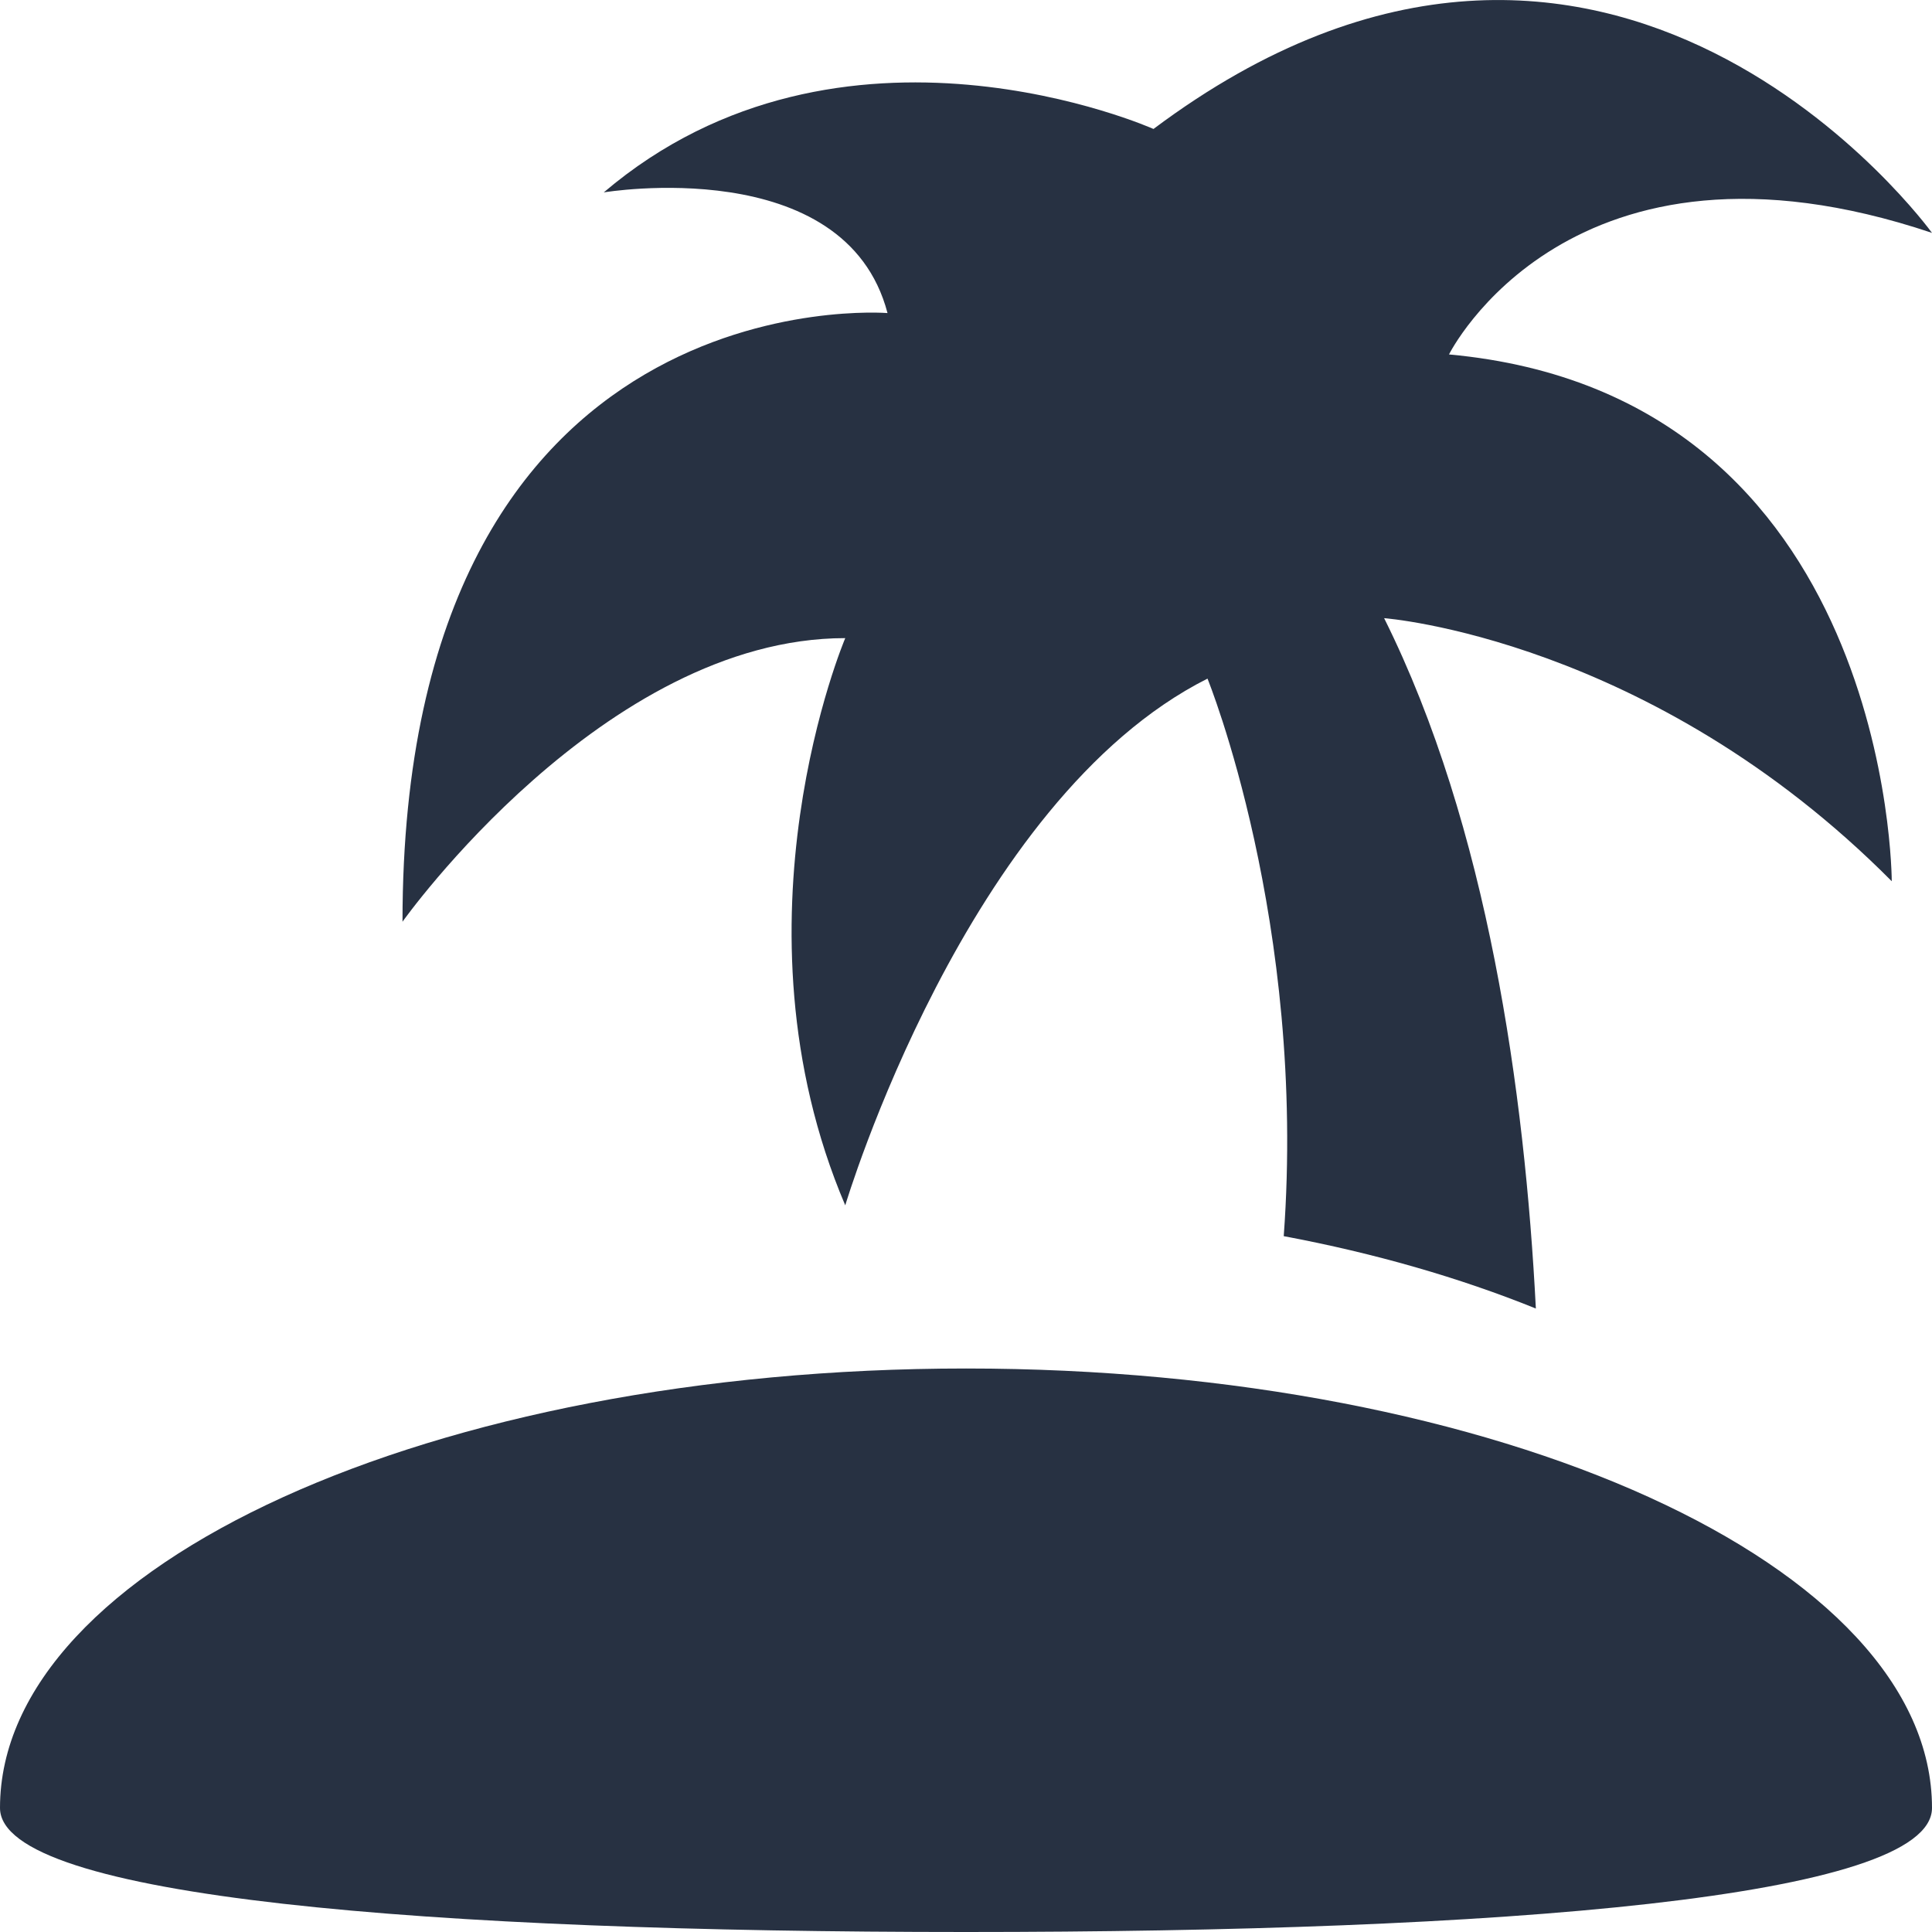 <svg width="24" height="24" viewBox="0 0 24 24" fill="none" xmlns="http://www.w3.org/2000/svg">
<path d="M12.001 17C5.373 17 0 19.444 0 22.459C0 23.578 5.373 24 12.001 24C18.629 24 24 23.58 24 22.459C24 19.444 18.628 17 12.001 17Z" fill="#273142"/>
<path fill-rule="evenodd" clip-rule="evenodd" d="M10.5 7.927C7.5 7.927 5 11.45 5 11.45C5 3.397 11.025 3.889 11.025 3.889C10.5 1.887 7.5 2.39 7.5 2.39C10.458 -0.125 14.329 1.602 14.329 1.602C20 -2.643 24 2.893 24 2.893C19.5 1.383 18 4.403 18 4.403C23.5 4.907 23.5 10.947 23.5 10.947C20.5 7.927 17.194 7.679 17.194 7.679C18.483 10.265 18.942 13.577 19.079 16.255C18.131 15.872 17.078 15.568 15.947 15.356C16.233 11.458 15 8.43 15 8.43C12 9.94 10.5 14.973 10.5 14.973C9 11.45 10.5 7.927 10.5 7.927Z" fill="#273142"/>
</svg>
